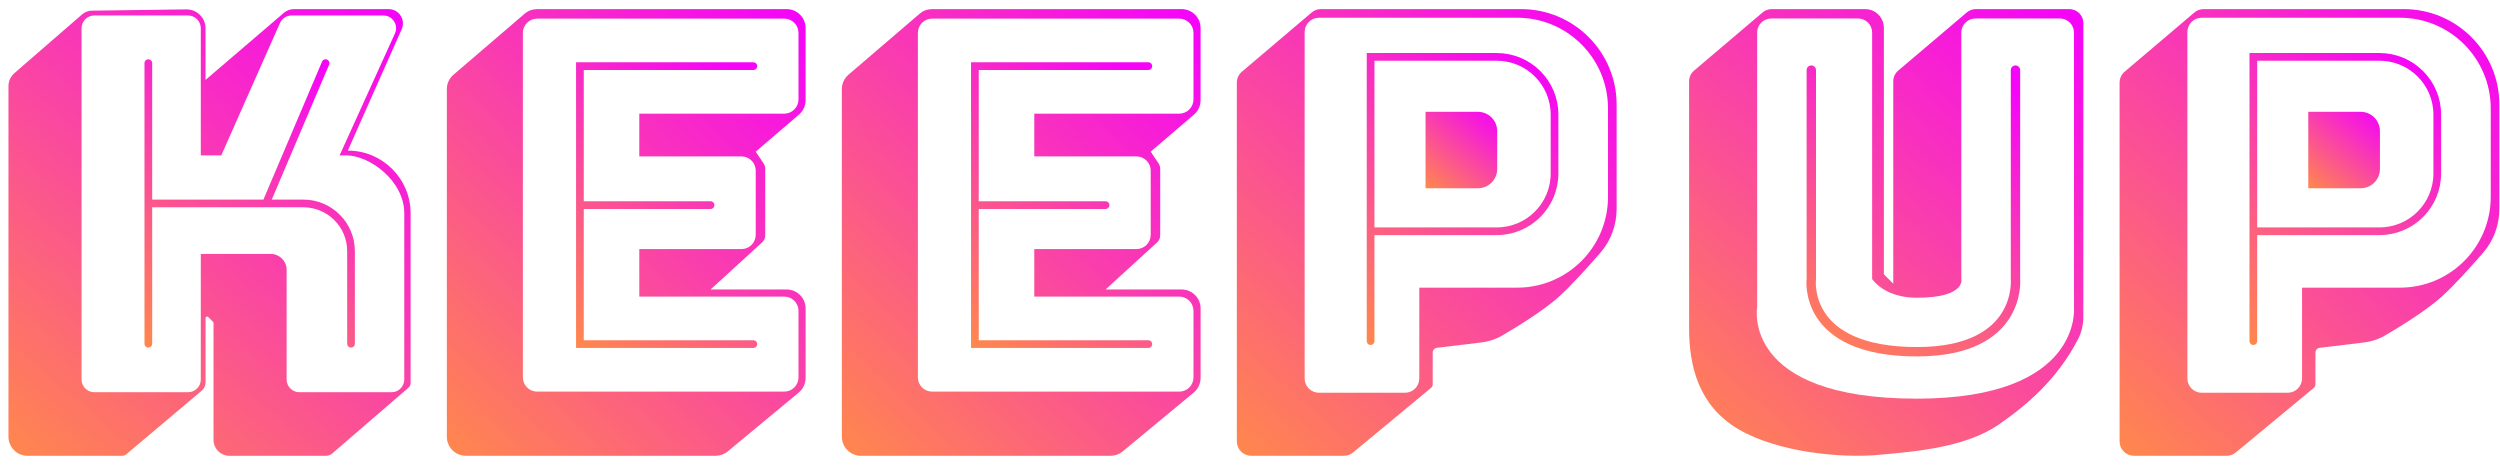 <svg width="138" height="26" viewBox="0 0 138 26" fill="none" xmlns="http://www.w3.org/2000/svg">
<path fill-rule="evenodd" clip-rule="evenodd" d="M0.467 4.761V24.107C0.467 24.689 0.938 25.16 1.52 25.16H6.744C6.827 25.16 6.907 25.131 6.97 25.077L11.128 21.572C11.267 21.455 11.347 21.282 11.347 21.101V17.563C11.347 17.484 11.442 17.445 11.497 17.501L11.76 17.764C11.777 17.78 11.786 17.803 11.786 17.826V24.283C11.786 24.767 12.179 25.16 12.664 25.16H17.996C18.122 25.16 18.244 25.115 18.34 25.032L22.545 21.404C22.622 21.338 22.666 21.241 22.666 21.139V11.779C22.666 9.865 21.115 8.313 19.2 8.313L22.174 1.614C22.405 1.092 22.023 0.504 21.452 0.504H16.225C16.022 0.504 15.825 0.577 15.671 0.709L11.347 4.409V1.571C11.347 0.984 10.867 0.51 10.28 0.518L5.067 0.588C4.873 0.59 4.686 0.661 4.539 0.789L0.8 4.032C0.588 4.215 0.467 4.481 0.467 4.761ZM15.459 1.262C15.573 1.014 15.822 0.855 16.096 0.855H21.162C21.666 0.855 22.006 1.371 21.807 1.834L18.746 8.577H19.113C20.385 8.577 22.316 9.962 22.316 11.78V20.949C22.316 21.336 22.001 21.651 21.614 21.651H16.524C16.137 21.651 15.822 21.336 15.822 20.949V14.894C15.822 14.41 15.43 14.017 14.945 14.017H11.084V20.949C11.084 21.336 10.77 21.651 10.382 21.651H5.205C4.818 21.651 4.503 21.336 4.503 20.949V1.557C4.503 1.17 4.818 0.855 5.205 0.855H10.382C10.77 0.855 11.084 1.17 11.084 1.557V8.577H12.215L15.459 1.262Z" fill="url(#paint0_linear_703_1312)"/>
<path d="M8.188 3.486V11.23M8.188 18.973V11.23M8.188 11.23H14.681M19.376 18.973V13.862C19.376 12.408 18.197 11.23 16.744 11.23H14.681M14.681 11.23L17.972 3.486" stroke="url(#paint1_linear_703_1312)" stroke-width="0.425" stroke-linecap="round"/>
<path fill-rule="evenodd" clip-rule="evenodd" d="M24.666 4.92V24.11C24.666 24.689 25.136 25.159 25.716 25.159H39.502C39.746 25.159 39.983 25.074 40.171 24.918L44.09 21.67C44.331 21.471 44.47 21.175 44.47 20.863V17.028C44.47 16.448 44 15.979 43.421 15.979H39.224L42.069 13.38C42.178 13.281 42.24 13.14 42.24 12.993V9.318C42.24 9.214 42.21 9.113 42.152 9.027L41.716 8.372L44.104 6.325C44.336 6.126 44.47 5.835 44.47 5.529V1.552C44.47 0.973 44 0.503 43.421 0.503H29.645C29.394 0.503 29.152 0.593 28.962 0.756L25.033 4.123C24.8 4.323 24.666 4.614 24.666 4.92ZM28.863 1.814V20.831C28.863 21.266 29.215 21.618 29.65 21.618H43.29C43.724 21.618 44.077 21.266 44.077 20.831V17.159C44.077 16.724 43.724 16.372 43.29 16.372H35.289V13.749H40.929C41.364 13.749 41.716 13.397 41.716 12.962V9.421C41.716 8.987 41.364 8.634 40.929 8.634H35.289V6.274H43.29C43.724 6.274 44.077 5.921 44.077 5.487V1.814C44.077 1.38 43.724 1.028 43.29 1.028H29.65C29.215 1.028 28.863 1.38 28.863 1.814Z" fill="url(#paint2_linear_703_1312)"/>
<path d="M41.585 3.65H32.011V11.323M41.585 18.995H32.011V11.323M32.011 11.323H39.224" stroke="url(#paint3_linear_703_1312)" stroke-width="0.425" stroke-linecap="round"/>
<path fill-rule="evenodd" clip-rule="evenodd" d="M46.47 4.92V24.11C46.47 24.689 46.94 25.159 47.519 25.159H61.305C61.55 25.159 61.786 25.074 61.974 24.918L65.894 21.67C66.134 21.471 66.273 21.175 66.273 20.863V17.028C66.273 16.448 65.804 15.979 65.224 15.979H61.028L63.873 13.38C63.982 13.281 64.044 13.14 64.044 12.993V9.318C64.044 9.214 64.013 9.113 63.956 9.027L63.519 8.372L65.907 6.325C66.14 6.126 66.273 5.835 66.273 5.529V1.552C66.273 0.973 65.804 0.503 65.224 0.503H51.448C51.198 0.503 50.956 0.593 50.766 0.756L46.836 4.123C46.604 4.323 46.47 4.614 46.47 4.92ZM50.667 1.814V20.831C50.667 21.266 51.019 21.618 51.454 21.618H65.093C65.528 21.618 65.88 21.266 65.88 20.831V17.159C65.88 16.724 65.528 16.372 65.093 16.372H57.093V13.749H62.733C63.167 13.749 63.519 13.397 63.519 12.962V9.421C63.519 8.987 63.167 8.634 62.733 8.634H57.093V6.274H65.093C65.528 6.274 65.88 5.921 65.88 5.487V1.814C65.88 1.38 65.528 1.028 65.093 1.028H51.454C51.019 1.028 50.667 1.38 50.667 1.814Z" fill="url(#paint4_linear_703_1312)"/>
<path d="M63.388 3.65H53.814V11.323M63.388 18.995H53.814V11.323M53.814 11.323H61.028" stroke="url(#paint5_linear_703_1312)" stroke-width="0.425" stroke-linecap="round"/>
<path fill-rule="evenodd" clip-rule="evenodd" d="M68.273 4.561V24.368C68.273 24.805 68.628 25.159 69.065 25.159H74.185C74.37 25.159 74.548 25.095 74.69 24.977L78.99 21.415C79.05 21.364 79.085 21.29 79.085 21.211V19.46C79.085 19.326 79.185 19.214 79.318 19.198L81.769 18.904C82.173 18.855 82.564 18.73 82.916 18.524C83.702 18.065 85.167 17.17 86.022 16.406C86.712 15.79 87.659 14.737 88.347 13.945C88.93 13.273 89.238 12.41 89.238 11.521V5.777C89.238 2.864 86.876 0.503 83.964 0.503H72.915C72.728 0.503 72.546 0.57 72.403 0.691L68.553 3.958C68.376 4.108 68.273 4.329 68.273 4.561ZM72.016 1.77V20.889C72.016 21.326 72.371 21.68 72.808 21.68H77.554C77.991 21.68 78.345 21.326 78.345 20.889V15.878H83.751C86.518 15.878 88.762 13.635 88.762 10.868V5.989C88.762 3.222 86.518 0.979 83.751 0.979H72.808C72.371 0.979 72.016 1.333 72.016 1.77Z" fill="url(#paint6_linear_703_1312)"/>
<path d="M78.69 10.392V6.173H81.582C82.169 6.173 82.645 6.649 82.645 7.236V9.329C82.645 9.916 82.169 10.392 81.582 10.392H78.69Z" fill="url(#paint7_linear_703_1312)"/>
<path d="M75.657 18.83V12.765M75.657 12.765V3.14H82.621C84.382 3.14 85.81 4.567 85.81 6.328V9.576C85.81 11.337 84.382 12.765 82.621 12.765H75.657Z" stroke="url(#paint8_linear_703_1312)" stroke-width="0.425" stroke-linecap="round"/>
<path fill-rule="evenodd" clip-rule="evenodd" d="M93.238 4.484L93.238 18.12C93.238 20.193 93.756 22.395 95.958 23.691C98.16 24.986 101.658 25.285 103.601 25.116L103.621 25.114C105.819 24.922 108.526 24.686 110.337 23.432C111.887 22.359 113.546 20.957 114.71 18.721C114.913 18.331 115.001 17.897 115.001 17.457L115.001 1.273C115.001 0.843 114.653 0.503 114.223 0.503H109.068C108.884 0.503 108.706 0.568 108.565 0.688L104.782 3.897C104.608 4.045 104.508 4.262 104.508 4.49V15.659L103.99 15.141V1.539C103.99 0.967 103.526 0.503 102.953 0.503H97.798C97.614 0.503 97.436 0.568 97.295 0.688L93.512 3.897C93.338 4.045 93.238 4.256 93.238 4.484ZM96.995 1.798V16.954C96.995 16.954 96.088 22.006 105.803 22.006C115.001 22.006 114.483 16.954 114.483 16.954V1.798C114.483 1.369 114.135 1.021 113.705 1.021H109.042C108.613 1.021 108.265 1.369 108.265 1.798V15.4C108.265 15.4 108.524 16.436 105.803 16.436C103.99 16.436 103.342 15.4 103.342 15.4V1.798C103.342 1.369 102.994 1.021 102.565 1.021H97.772C97.343 1.021 96.995 1.369 96.995 1.798Z" fill="url(#paint9_linear_703_1312)"/>
<path d="M99.984 3.871V15.4C99.984 15.4 99.466 19.416 105.814 19.416C111.643 19.416 111.254 15.4 111.254 15.4V3.871" stroke="url(#paint10_linear_703_1312)" stroke-width="0.518" stroke-linecap="round"/>
<path fill-rule="evenodd" clip-rule="evenodd" d="M117.001 4.561V24.368C117.001 24.805 117.355 25.159 117.792 25.159H122.913C123.097 25.159 123.275 25.095 123.417 24.977L127.717 21.415C127.777 21.364 127.812 21.29 127.812 21.211V19.46C127.812 19.326 127.912 19.214 128.045 19.198L130.496 18.904C130.901 18.855 131.292 18.73 131.644 18.524C132.429 18.065 133.894 17.17 134.749 16.406C135.439 15.79 136.386 14.737 137.074 13.945C137.657 13.273 137.965 12.41 137.965 11.521V5.777C137.965 2.864 135.604 0.503 132.691 0.503H121.642C121.455 0.503 121.273 0.57 121.13 0.691L117.28 3.958C117.103 4.108 117.001 4.329 117.001 4.561ZM120.744 1.77V20.889C120.744 21.326 121.098 21.68 121.535 21.68H126.281C126.718 21.68 127.073 21.326 127.073 20.889V15.878H132.478C135.246 15.878 137.489 13.635 137.489 10.868V5.989C137.489 3.222 135.246 0.979 132.478 0.979H121.535C121.098 0.979 120.744 1.333 120.744 1.77Z" fill="url(#paint11_linear_703_1312)"/>
<path d="M127.417 10.392V6.173H130.31C130.897 6.173 131.372 6.649 131.372 7.236V9.329C131.372 9.916 130.897 10.392 130.31 10.392H127.417Z" fill="url(#paint12_linear_703_1312)"/>
<path d="M124.384 18.83V12.765M124.384 12.765V3.14H131.349C133.109 3.14 134.537 4.567 134.537 6.328V9.576C134.537 11.337 133.109 12.765 131.349 12.765H124.384Z" stroke="url(#paint13_linear_703_1312)" stroke-width="0.425" stroke-linecap="round"/>
<defs>
<linearGradient id="paint0_linear_703_1312" x1="21.373" y1="0.504" x2="0.467" y2="25.16" gradientUnits="userSpaceOnUse">
<stop stop-color="#F505F7"/>
<stop offset="1" stop-color="#FF884C"/>
</linearGradient>
<linearGradient id="paint1_linear_703_1312" x1="7.71" y1="18.995" x2="17.623" y2="3.482" gradientUnits="userSpaceOnUse">
<stop stop-color="#FF884C"/>
<stop offset="1" stop-color="#F505F7"/>
</linearGradient>
<linearGradient id="paint2_linear_703_1312" x1="43.316" y1="0.503" x2="22.152" y2="22.77" gradientUnits="userSpaceOnUse">
<stop stop-color="#F505F7"/>
<stop offset="1" stop-color="#FF884C"/>
</linearGradient>
<linearGradient id="paint3_linear_703_1312" x1="31.601" y1="19.017" x2="41.952" y2="5.028" gradientUnits="userSpaceOnUse">
<stop stop-color="#FF884C"/>
<stop offset="1" stop-color="#F505F7"/>
</linearGradient>
<linearGradient id="paint4_linear_703_1312" x1="65.12" y1="0.503" x2="43.956" y2="22.77" gradientUnits="userSpaceOnUse">
<stop stop-color="#F505F7"/>
<stop offset="1" stop-color="#FF884C"/>
</linearGradient>
<linearGradient id="paint5_linear_703_1312" x1="53.405" y1="19.017" x2="63.755" y2="5.028" gradientUnits="userSpaceOnUse">
<stop stop-color="#FF884C"/>
<stop offset="1" stop-color="#F505F7"/>
</linearGradient>
<linearGradient id="paint6_linear_703_1312" x1="88.017" y1="0.503" x2="66.948" y2="23.969" gradientUnits="userSpaceOnUse">
<stop stop-color="#F505F7"/>
<stop offset="1" stop-color="#FF884C"/>
</linearGradient>
<linearGradient id="paint7_linear_703_1312" x1="82.415" y1="6.173" x2="78.864" y2="10.534" gradientUnits="userSpaceOnUse">
<stop stop-color="#F505F7"/>
<stop offset="1" stop-color="#FF884C"/>
</linearGradient>
<linearGradient id="paint8_linear_703_1312" x1="75.223" y1="18.852" x2="85.688" y2="4.184" gradientUnits="userSpaceOnUse">
<stop stop-color="#FF884C"/>
<stop offset="1" stop-color="#F505F7"/>
</linearGradient>
<linearGradient id="paint9_linear_703_1312" x1="113.733" y1="0.503" x2="92.763" y2="24.748" gradientUnits="userSpaceOnUse">
<stop stop-color="#F505F7"/>
<stop offset="1" stop-color="#FF884C"/>
</linearGradient>
<linearGradient id="paint10_linear_703_1312" x1="99.491" y1="19.438" x2="109.421" y2="3.822" gradientUnits="userSpaceOnUse">
<stop stop-color="#FF884C"/>
<stop offset="1" stop-color="#F505F7"/>
</linearGradient>
<linearGradient id="paint11_linear_703_1312" x1="136.744" y1="0.503" x2="115.675" y2="23.969" gradientUnits="userSpaceOnUse">
<stop stop-color="#F505F7"/>
<stop offset="1" stop-color="#FF884C"/>
</linearGradient>
<linearGradient id="paint12_linear_703_1312" x1="131.142" y1="6.173" x2="127.591" y2="10.534" gradientUnits="userSpaceOnUse">
<stop stop-color="#F505F7"/>
<stop offset="1" stop-color="#FF884C"/>
</linearGradient>
<linearGradient id="paint13_linear_703_1312" x1="123.95" y1="18.852" x2="134.415" y2="4.184" gradientUnits="userSpaceOnUse">
<stop stop-color="#FF884C"/>
<stop offset="1" stop-color="#F505F7"/>
</linearGradient>
</defs>
</svg>
